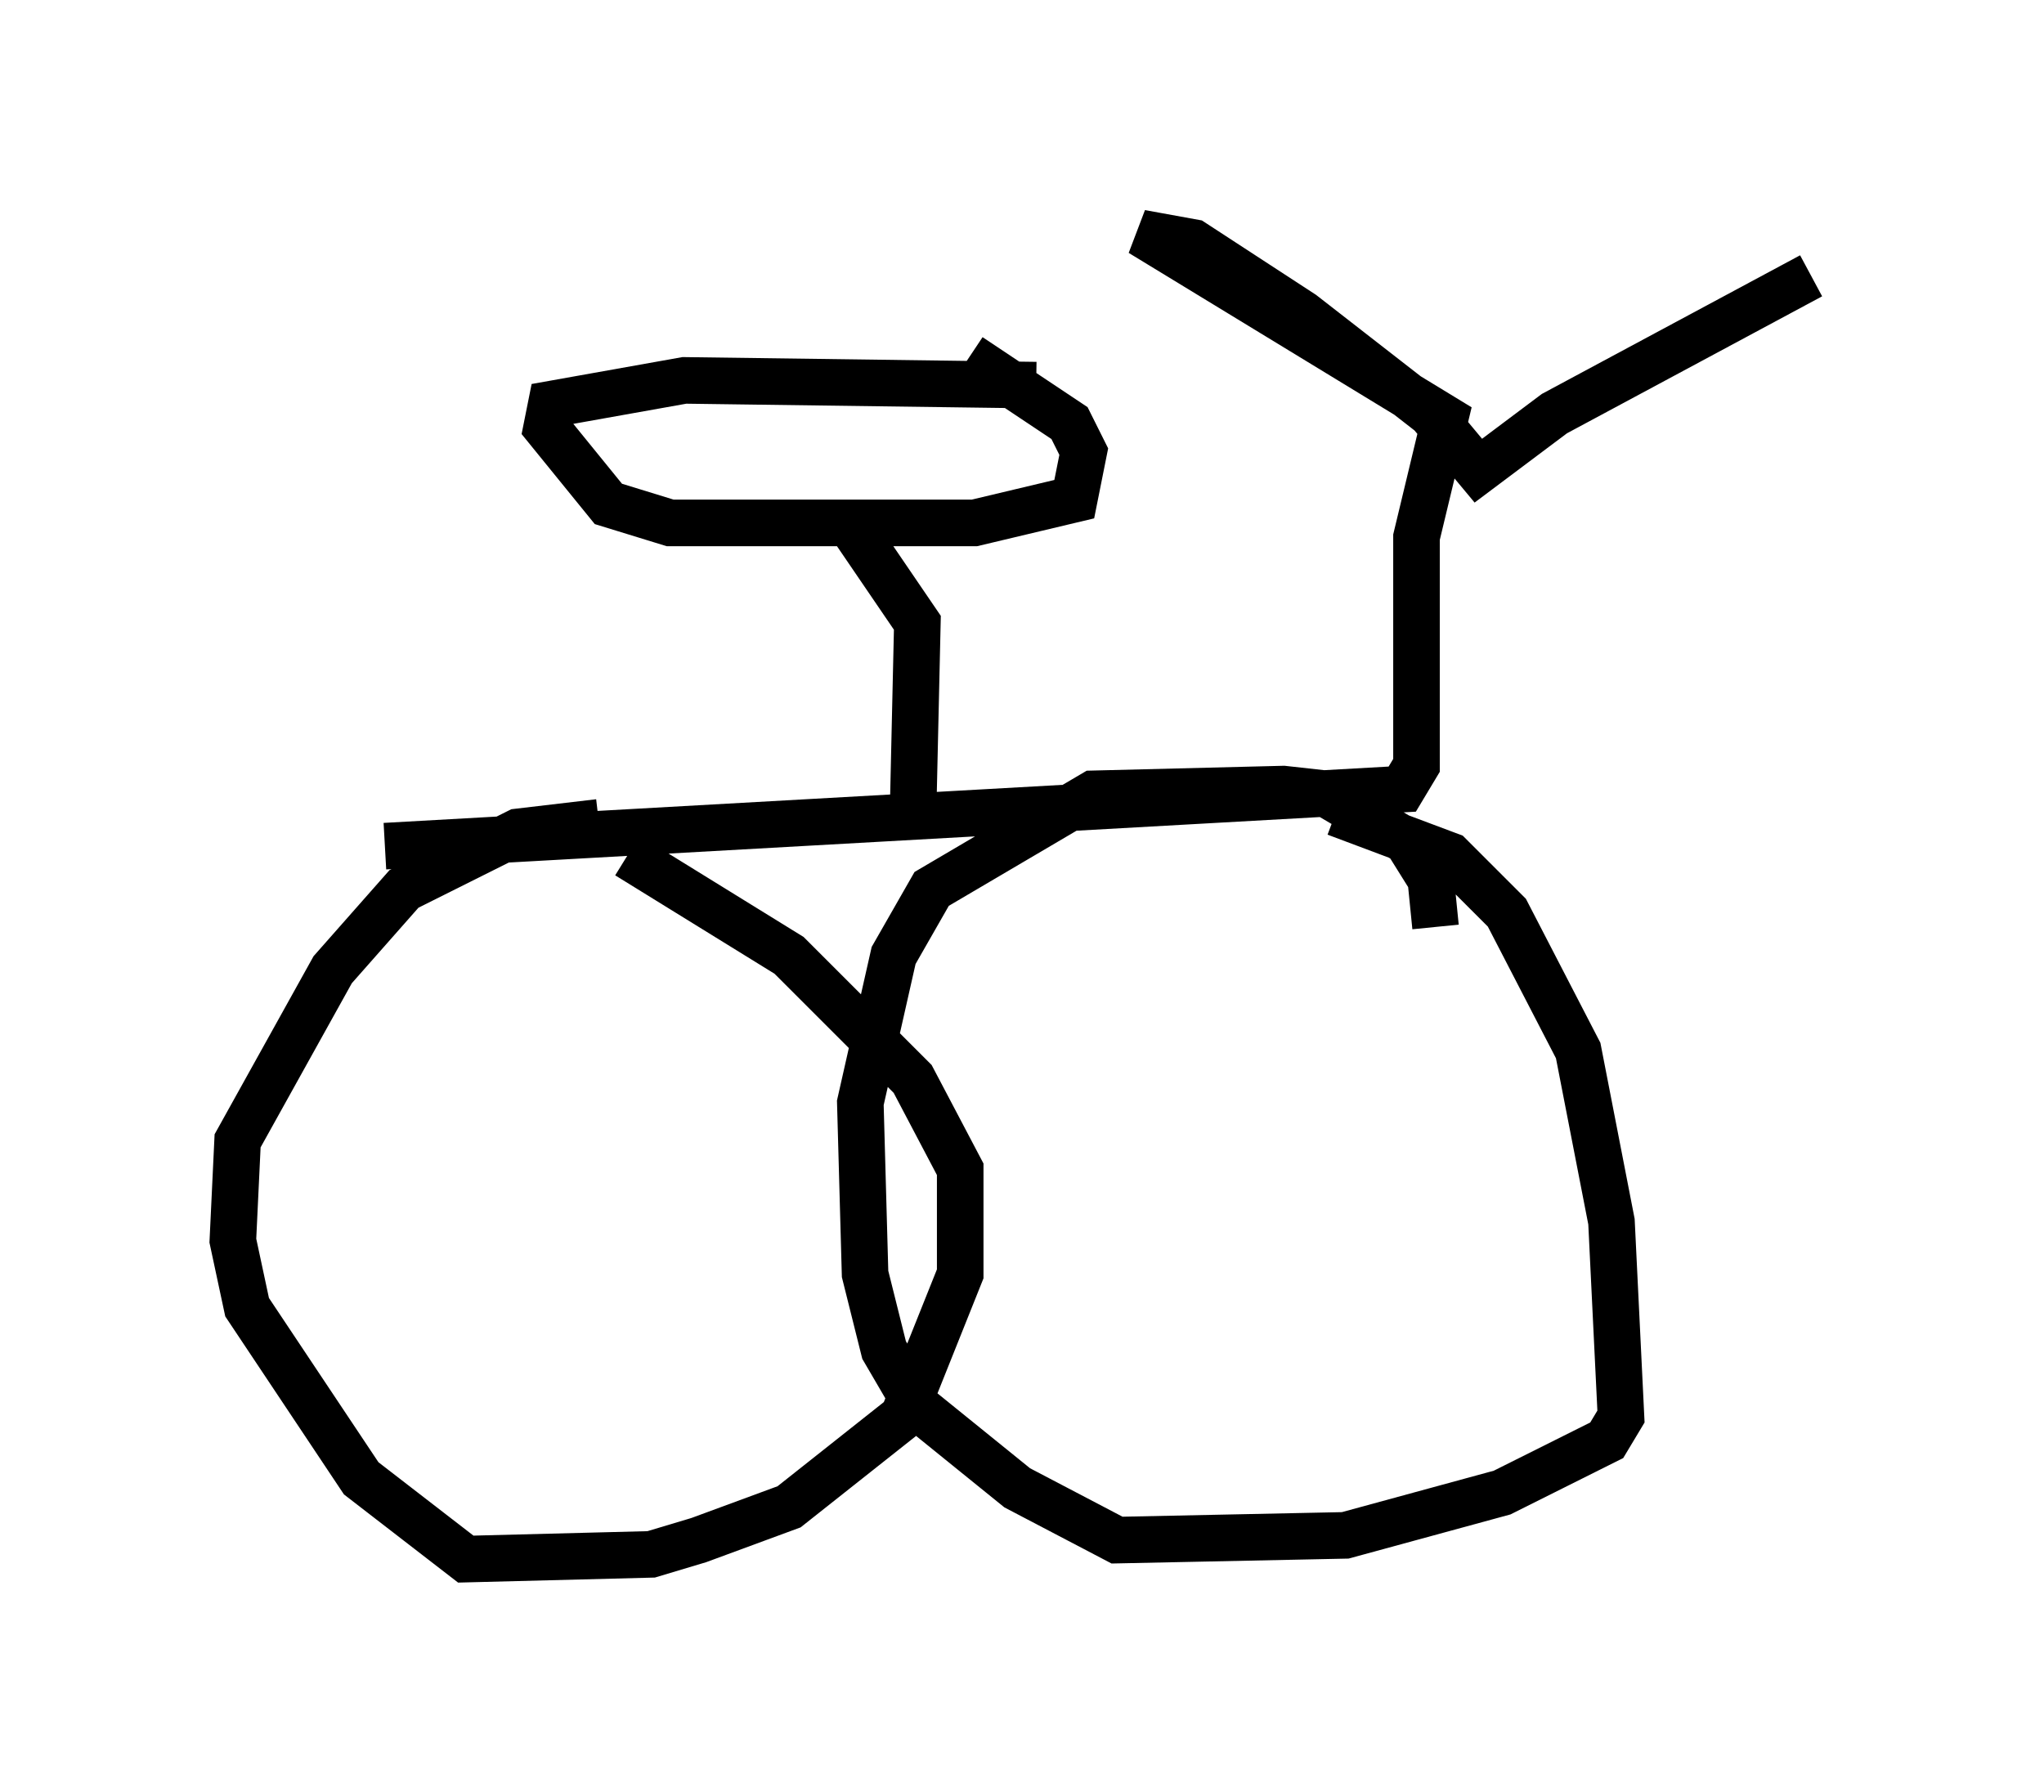 <?xml version="1.0" encoding="utf-8" ?>
<svg baseProfile="full" height="38.482" version="1.1" width="43.892" xmlns="http://www.w3.org/2000/svg" xmlns:ev="http://www.w3.org/2001/xml-events" xmlns:xlink="http://www.w3.org/1999/xlink"><defs /><rect fill="white" height="38.482" width="43.892" x="0" y="0" /><path d="M12.758, 18.271 m0.715, 0.102 l3.471, 2.144 2.654, 2.654 l1.021, 1.94 0.0, 2.246 l-1.225, 3.063 -2.45, 1.94 l-1.94, 0.715 -1.021, 0.306 l-3.981, 0.102 -2.246, -1.735 l-2.45, -3.675 -0.306, -1.429 l0.102, -2.144 2.042, -3.675 l1.531, -1.735 2.45, -1.225 l1.735, -0.204 m15.823, -0.204 l2.45, 0.919 1.225, 1.225 l1.531, 2.96 0.715, 3.675 l0.204, 4.185 -0.306, 0.51 l-2.246, 1.123 -3.369, 0.919 l-4.9, 0.102 -2.144, -1.123 l-2.144, -1.735 -0.715, -1.225 l-0.408, -1.633 -0.102, -3.675 l0.715, -3.165 0.817, -1.429 l3.471, -2.042 4.083, -0.102 l0.919, 0.102 1.735, 1.021 l0.51, 0.817 0.102, 1.021 m-22.561, -1.735 l21.846, -1.225 0.306, -0.51 l0.0, -4.9 0.613, -2.552 l-6.533, -3.981 1.123, 0.204 l2.348, 1.531 2.756, 2.144 l1.021, 1.225 1.633, -1.225 l5.513, -2.96 m-19.294, 11.944 l0.102, -4.492 -1.531, -2.246 m4.083, -2.858 l-7.554, -0.102 -2.858, 0.51 l-0.102, 0.51 1.327, 1.633 l1.327, 0.408 6.533, 0.0 l2.144, -0.51 0.204, -1.021 l-0.306, -0.613 -2.144, -1.429 " fill="none" stroke="black" stroke-width="1" /></svg>